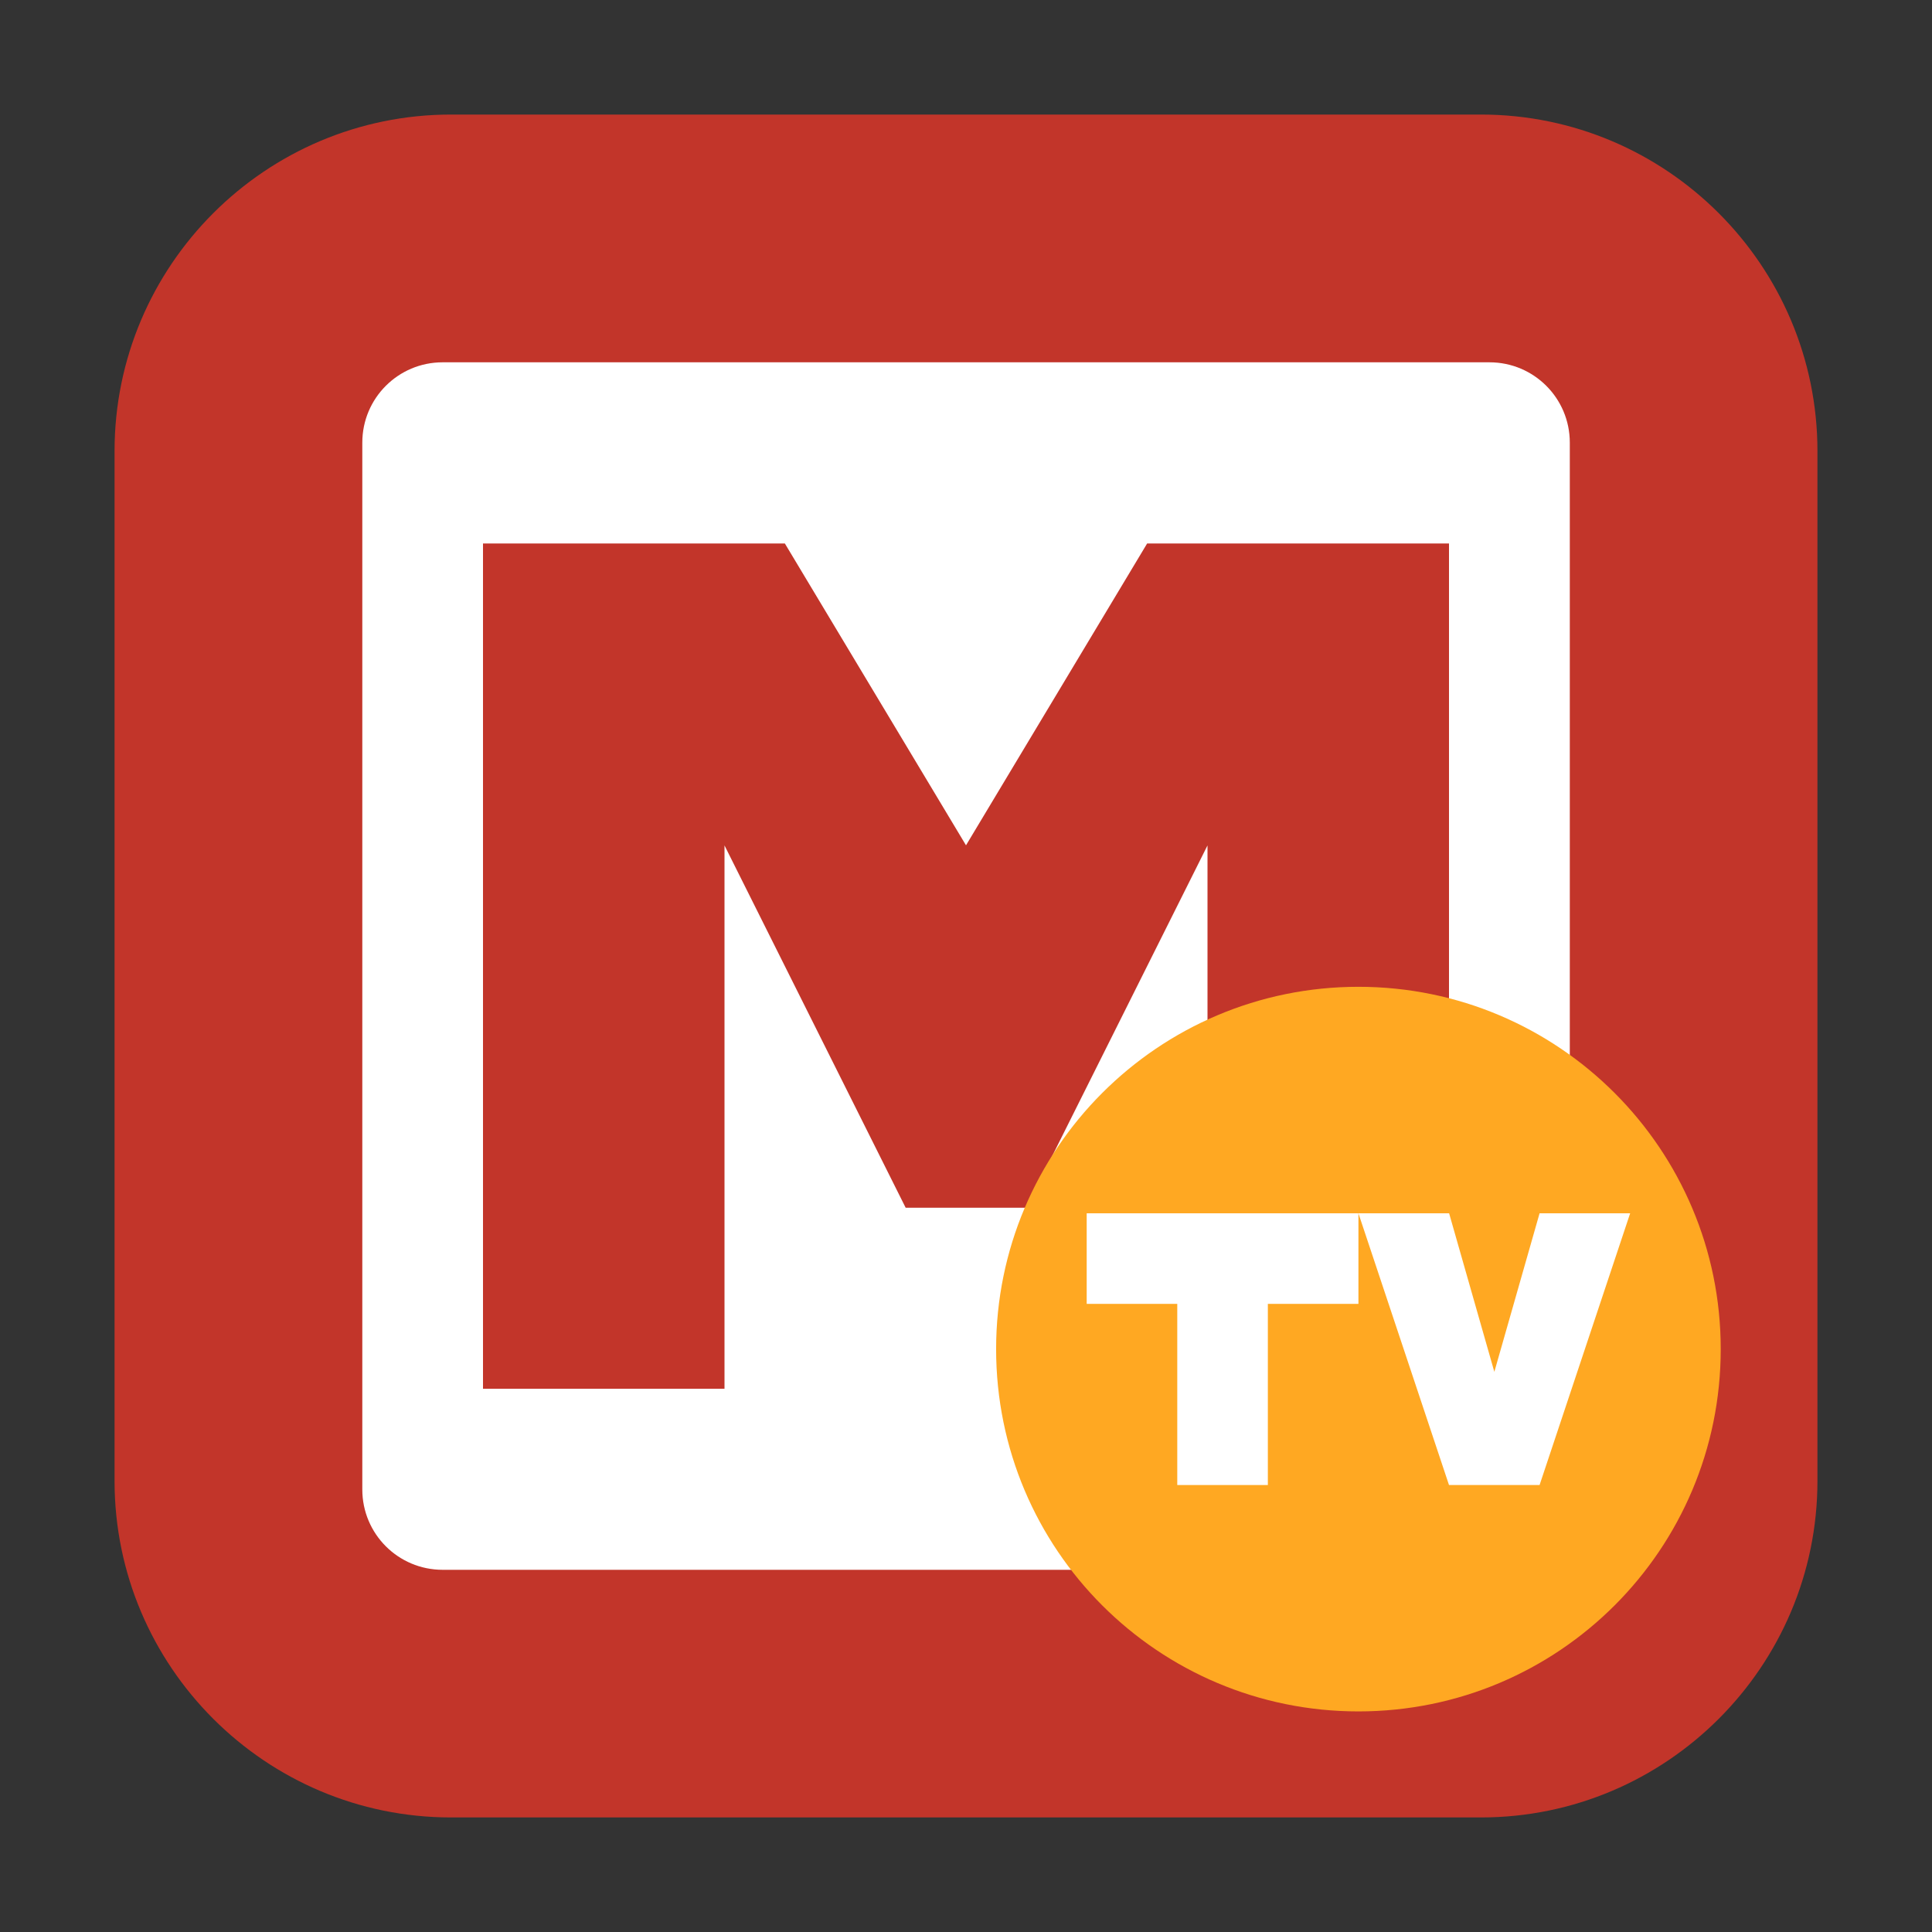 <svg height="17pt" viewBox="0 0 17 17" width="17pt" xmlns="http://www.w3.org/2000/svg" xmlns:xlink="http://www.w3.org/1999/xlink"><rect x="0" y="0" width="17" height="17" fill="#333333" stroke="none"/><clipPath id="a"><path d="m0 0h17v17h-17z"/></clipPath><path d="m3.969 1.008h9.062c1.633 0 2.961 1.328 2.961 2.961v9.062c0 1.633-1.328 2.961-2.961 2.961h-9.062c-1.633 0-2.961-1.328-2.961-2.961v-9.062c0-1.633 1.328-2.961 2.961-2.961zm0 0" fill="#c2352a" fill-rule="evenodd"/><path d="m3.895 3.188c-.391 0-.707.316-.707.707v9.211c0 .391.316.707.707.707h9.211c.391 0 .707-.316.707-.707v-9.211c0-.391-.316-.707-.707-.707zm.355 1.594h2.656l1.594 2.656 1.594-2.656h2.656v7.438h-2.125v-4.781l-1.594 3.188h-1.062l-1.594-3.188v4.781h-2.125zm0 0" fill="#fff"/><g clip-path="url(#a)"><path d="m15.141 11.871c0 1.762-1.426 3.188-3.188 3.188s-3.188-1.426-3.188-3.188c0-1.758 1.426-3.188 3.188-3.188s3.188 1.43 3.188 3.188zm0 0" fill="#ffa822"/></g><path d="m9.562 10.676v.797h.797v1.594h.797v-1.594h.797v-.797zm0 0" fill="#fff"/><path d="m11.953 10.676.797 2.391h.797l.797-2.391h-.797l-.398 1.395-.398-1.395zm0 0" fill="#fff"/></svg>